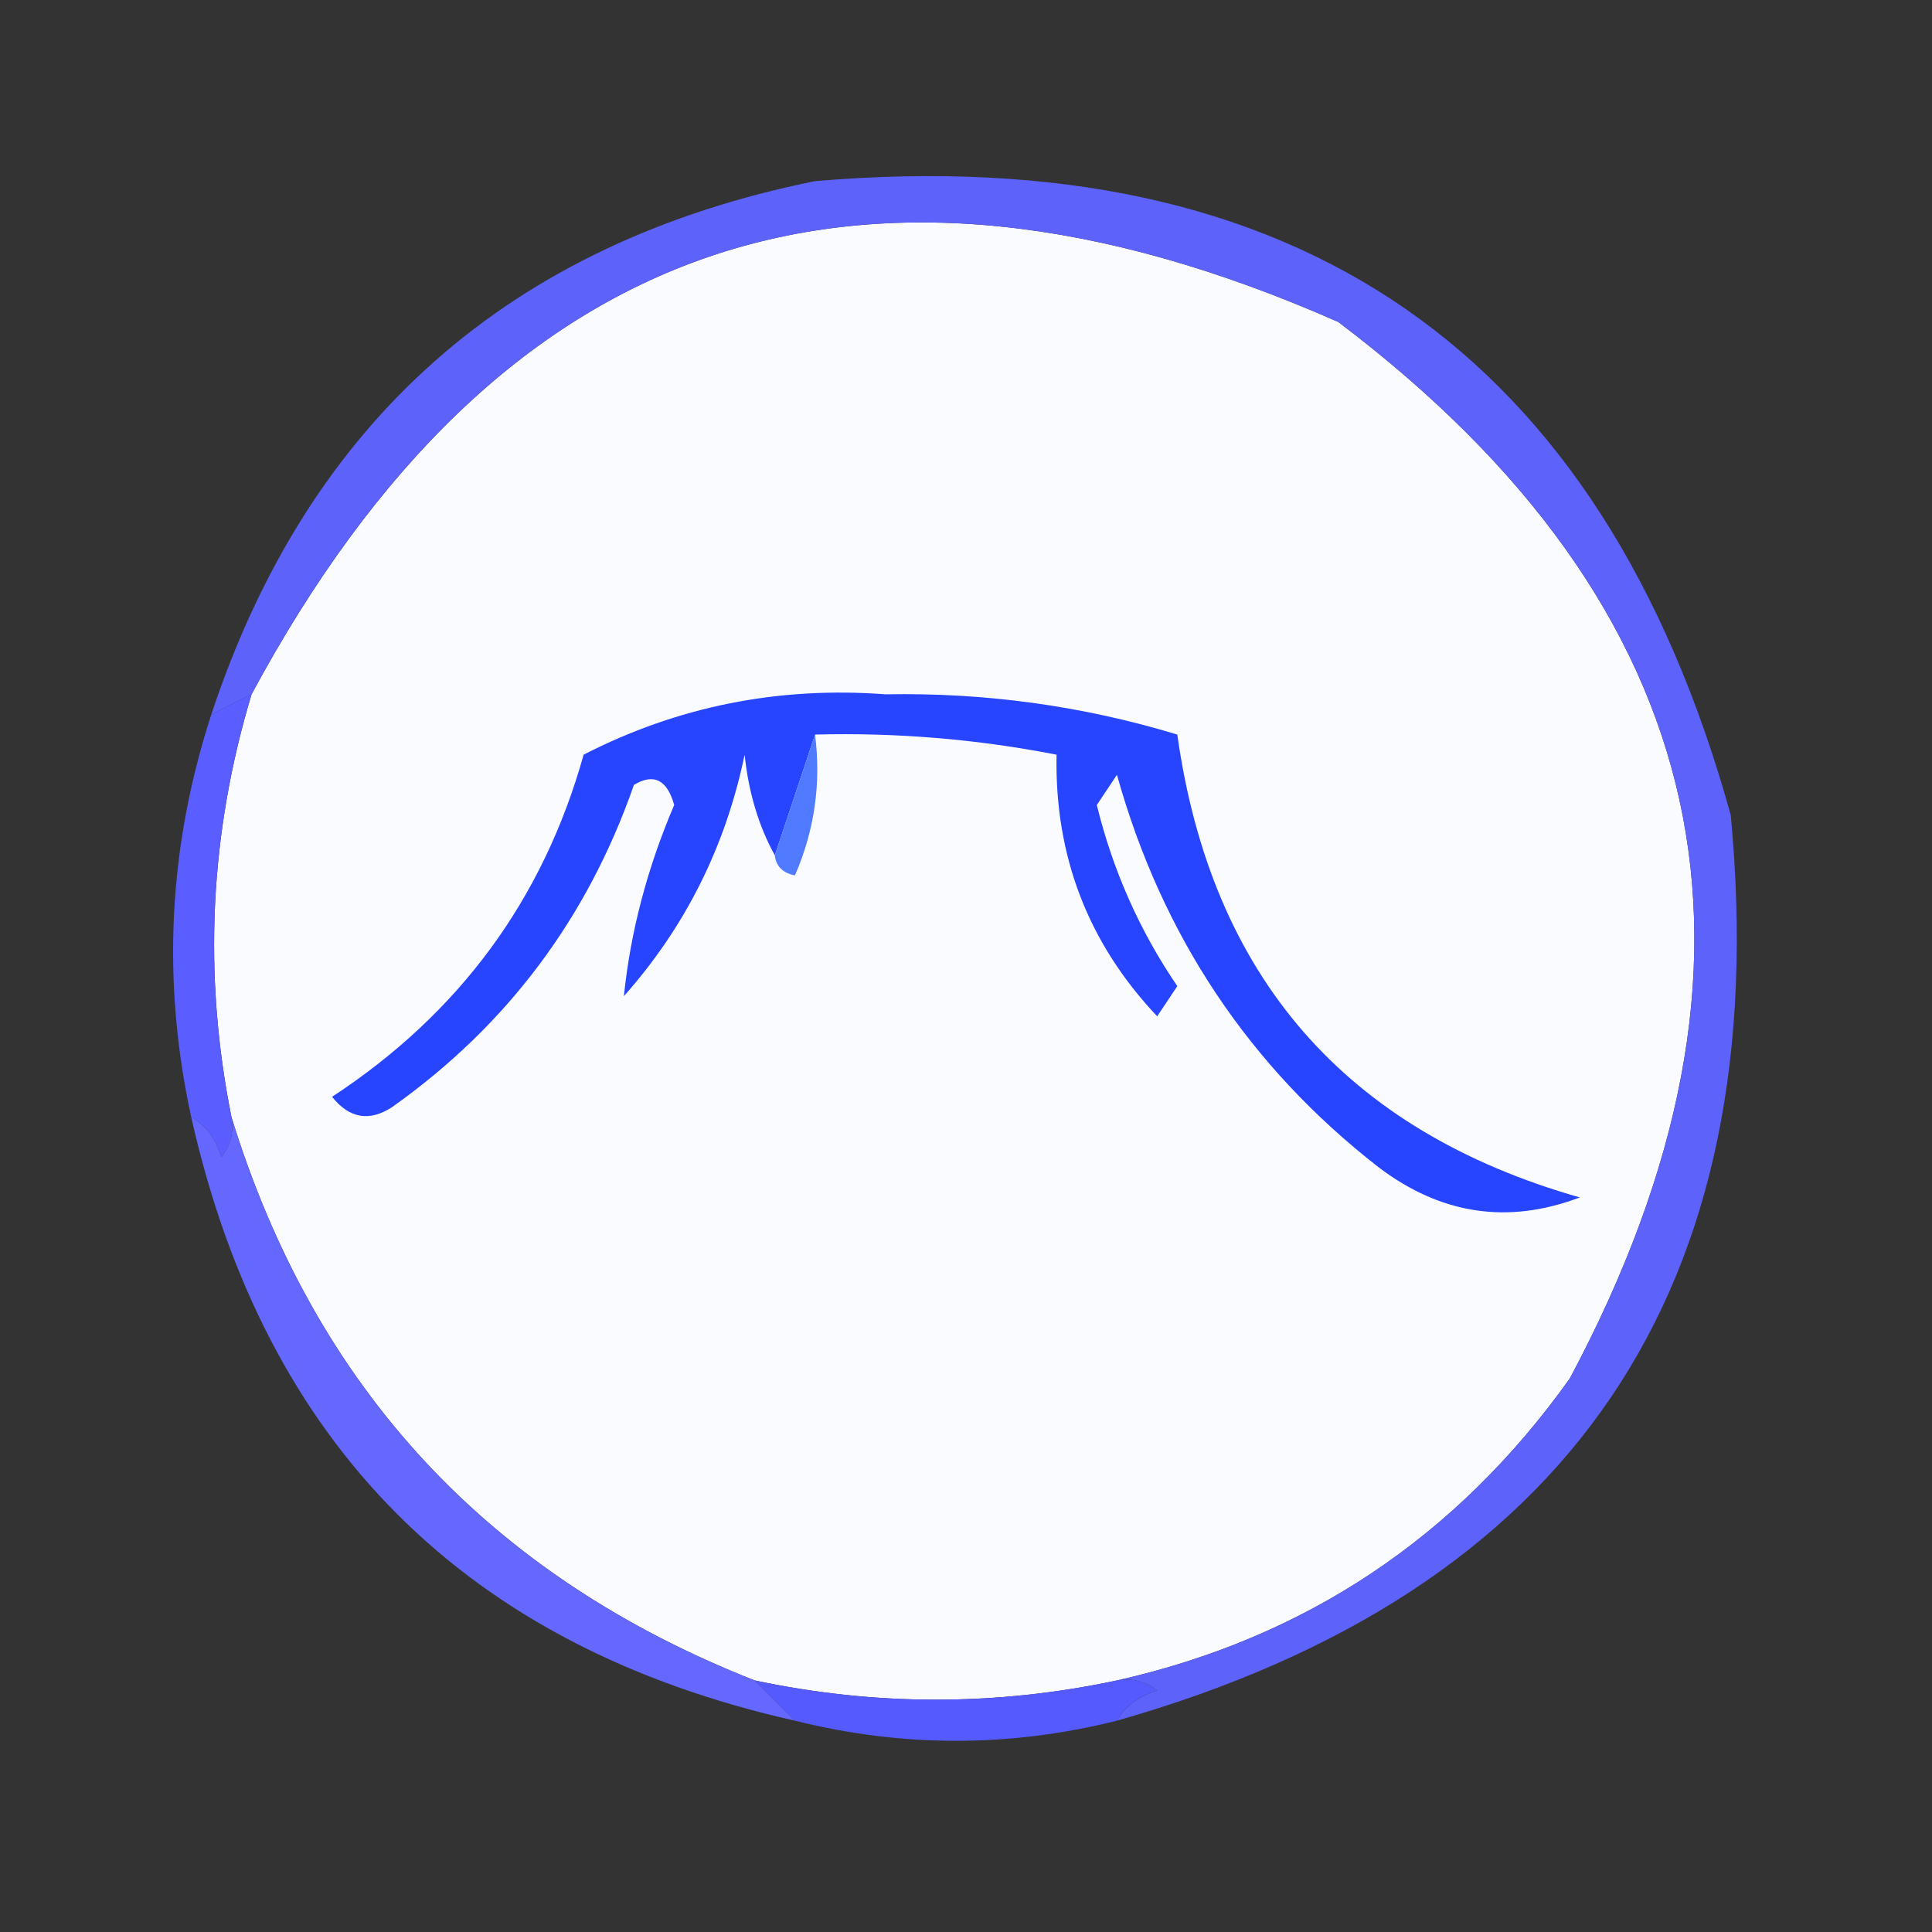 <?xml version="1.0" encoding="UTF-8"?>
<!DOCTYPE svg PUBLIC "-//W3C//DTD SVG 1.1//EN" "http://www.w3.org/Graphics/SVG/1.1/DTD/svg11.dtd">
<svg xmlns="http://www.w3.org/2000/svg" version="1.1" width="96px" height="96px" style="shape-rendering:geometricPrecision; text-rendering:geometricPrecision; image-rendering:optimizeQuality; fill-rule:evenodd; clip-rule:evenodd" xmlns:xlink="http://www.w3.org/1999/xlink">
<rect width="100%" height="100%" fill="#333333" stroke="none"/>
<g><path style="opacity:1" fill="#fafbff" d="M 55.5,83.5 C 49.508,84.774 43.508,84.774 37.5,83.5C 24.305,78.308 15.639,68.974 11.5,55.5C 10.082,48.423 10.416,41.423 12.5,34.5C 24.765,11.689 42.765,5.522 66.5,16C 85.271,30.187 89.105,47.687 78,68.5C 72.374,76.391 64.874,81.391 55.5,83.5 Z"/></g>
<g><path style="opacity:1" fill="#2744ff" d="M 40.5,36.5 C 39.833,38.5 39.167,40.5 38.5,42.5C 37.698,41.048 37.198,39.382 37,37.5C 36.054,42.058 34.054,46.058 31,49.5C 31.329,46.299 32.162,43.133 33.5,40C 33.15,38.742 32.483,38.409 31.5,39C 29.19,45.628 25.19,50.961 19.5,55C 18.365,55.749 17.365,55.583 16.5,54.5C 22.827,50.351 26.993,44.685 29,37.5C 33.674,35.101 38.674,34.101 44,34.5C 48.964,34.408 53.797,35.074 58.5,36.5C 60.182,48.515 66.849,56.181 78.5,59.5C 74.934,60.851 71.601,60.351 68.5,58C 62.07,52.995 57.737,46.495 55.5,38.5C 55.167,39 54.833,39.5 54.5,40C 55.301,43.266 56.635,46.266 58.5,49C 58.167,49.5 57.833,50 57.5,50.5C 54.066,46.867 52.399,42.533 52.5,37.5C 48.548,36.728 44.548,36.395 40.5,36.5 Z"/></g>
<g><path style="opacity:1" fill="#507aff" d="M 40.5,36.5 C 40.808,38.924 40.474,41.257 39.5,43.5C 38.893,43.376 38.56,43.043 38.5,42.5C 39.167,40.5 39.833,38.5 40.5,36.5 Z"/></g>
<g><path style="opacity:1" fill="#5a5dff" d="M 12.5,34.5 C 10.416,41.423 10.082,48.423 11.5,55.5C 11.631,56.239 11.464,56.906 11,57.5C 10.722,56.584 10.222,55.917 9.5,55.5C 8.03,48.751 8.363,42.084 10.5,35.5C 11.167,35.167 11.833,34.833 12.5,34.5 Z"/></g>
<g><path style="opacity:0.976" fill="#5e64ff" d="M 55.5,85.5 C 55.917,84.778 56.584,84.278 57.5,84C 56.906,83.536 56.239,83.369 55.5,83.5C 64.874,81.391 72.374,76.391 78,68.5C 89.105,47.687 85.271,30.187 66.5,16C 42.765,5.522 24.765,11.689 12.5,34.5C 11.833,34.833 11.167,35.167 10.5,35.5C 15.333,20.903 25.333,12.07 40.5,9C 64.444,6.959 79.611,17.459 86,40.5C 88.227,64.077 78.061,79.077 55.5,85.5 Z"/></g>
<g><path style="opacity:1" fill="#6468ff" d="M 9.5,55.5 C 10.222,55.917 10.722,56.584 11,57.5C 11.464,56.906 11.631,56.239 11.5,55.5C 15.639,68.974 24.305,78.308 37.5,83.5C 38.167,84.167 38.833,84.833 39.5,85.5C 23.167,81.833 13.167,71.833 9.5,55.5 Z"/></g>
<g><path style="opacity:1" fill="#555aff" d="M 37.5,83.5 C 43.508,84.774 49.508,84.774 55.5,83.5C 56.239,83.369 56.906,83.536 57.5,84C 56.584,84.278 55.917,84.778 55.5,85.5C 50.167,86.833 44.833,86.833 39.5,85.5C 38.833,84.833 38.167,84.167 37.5,83.5 Z"/></g>
</svg>
